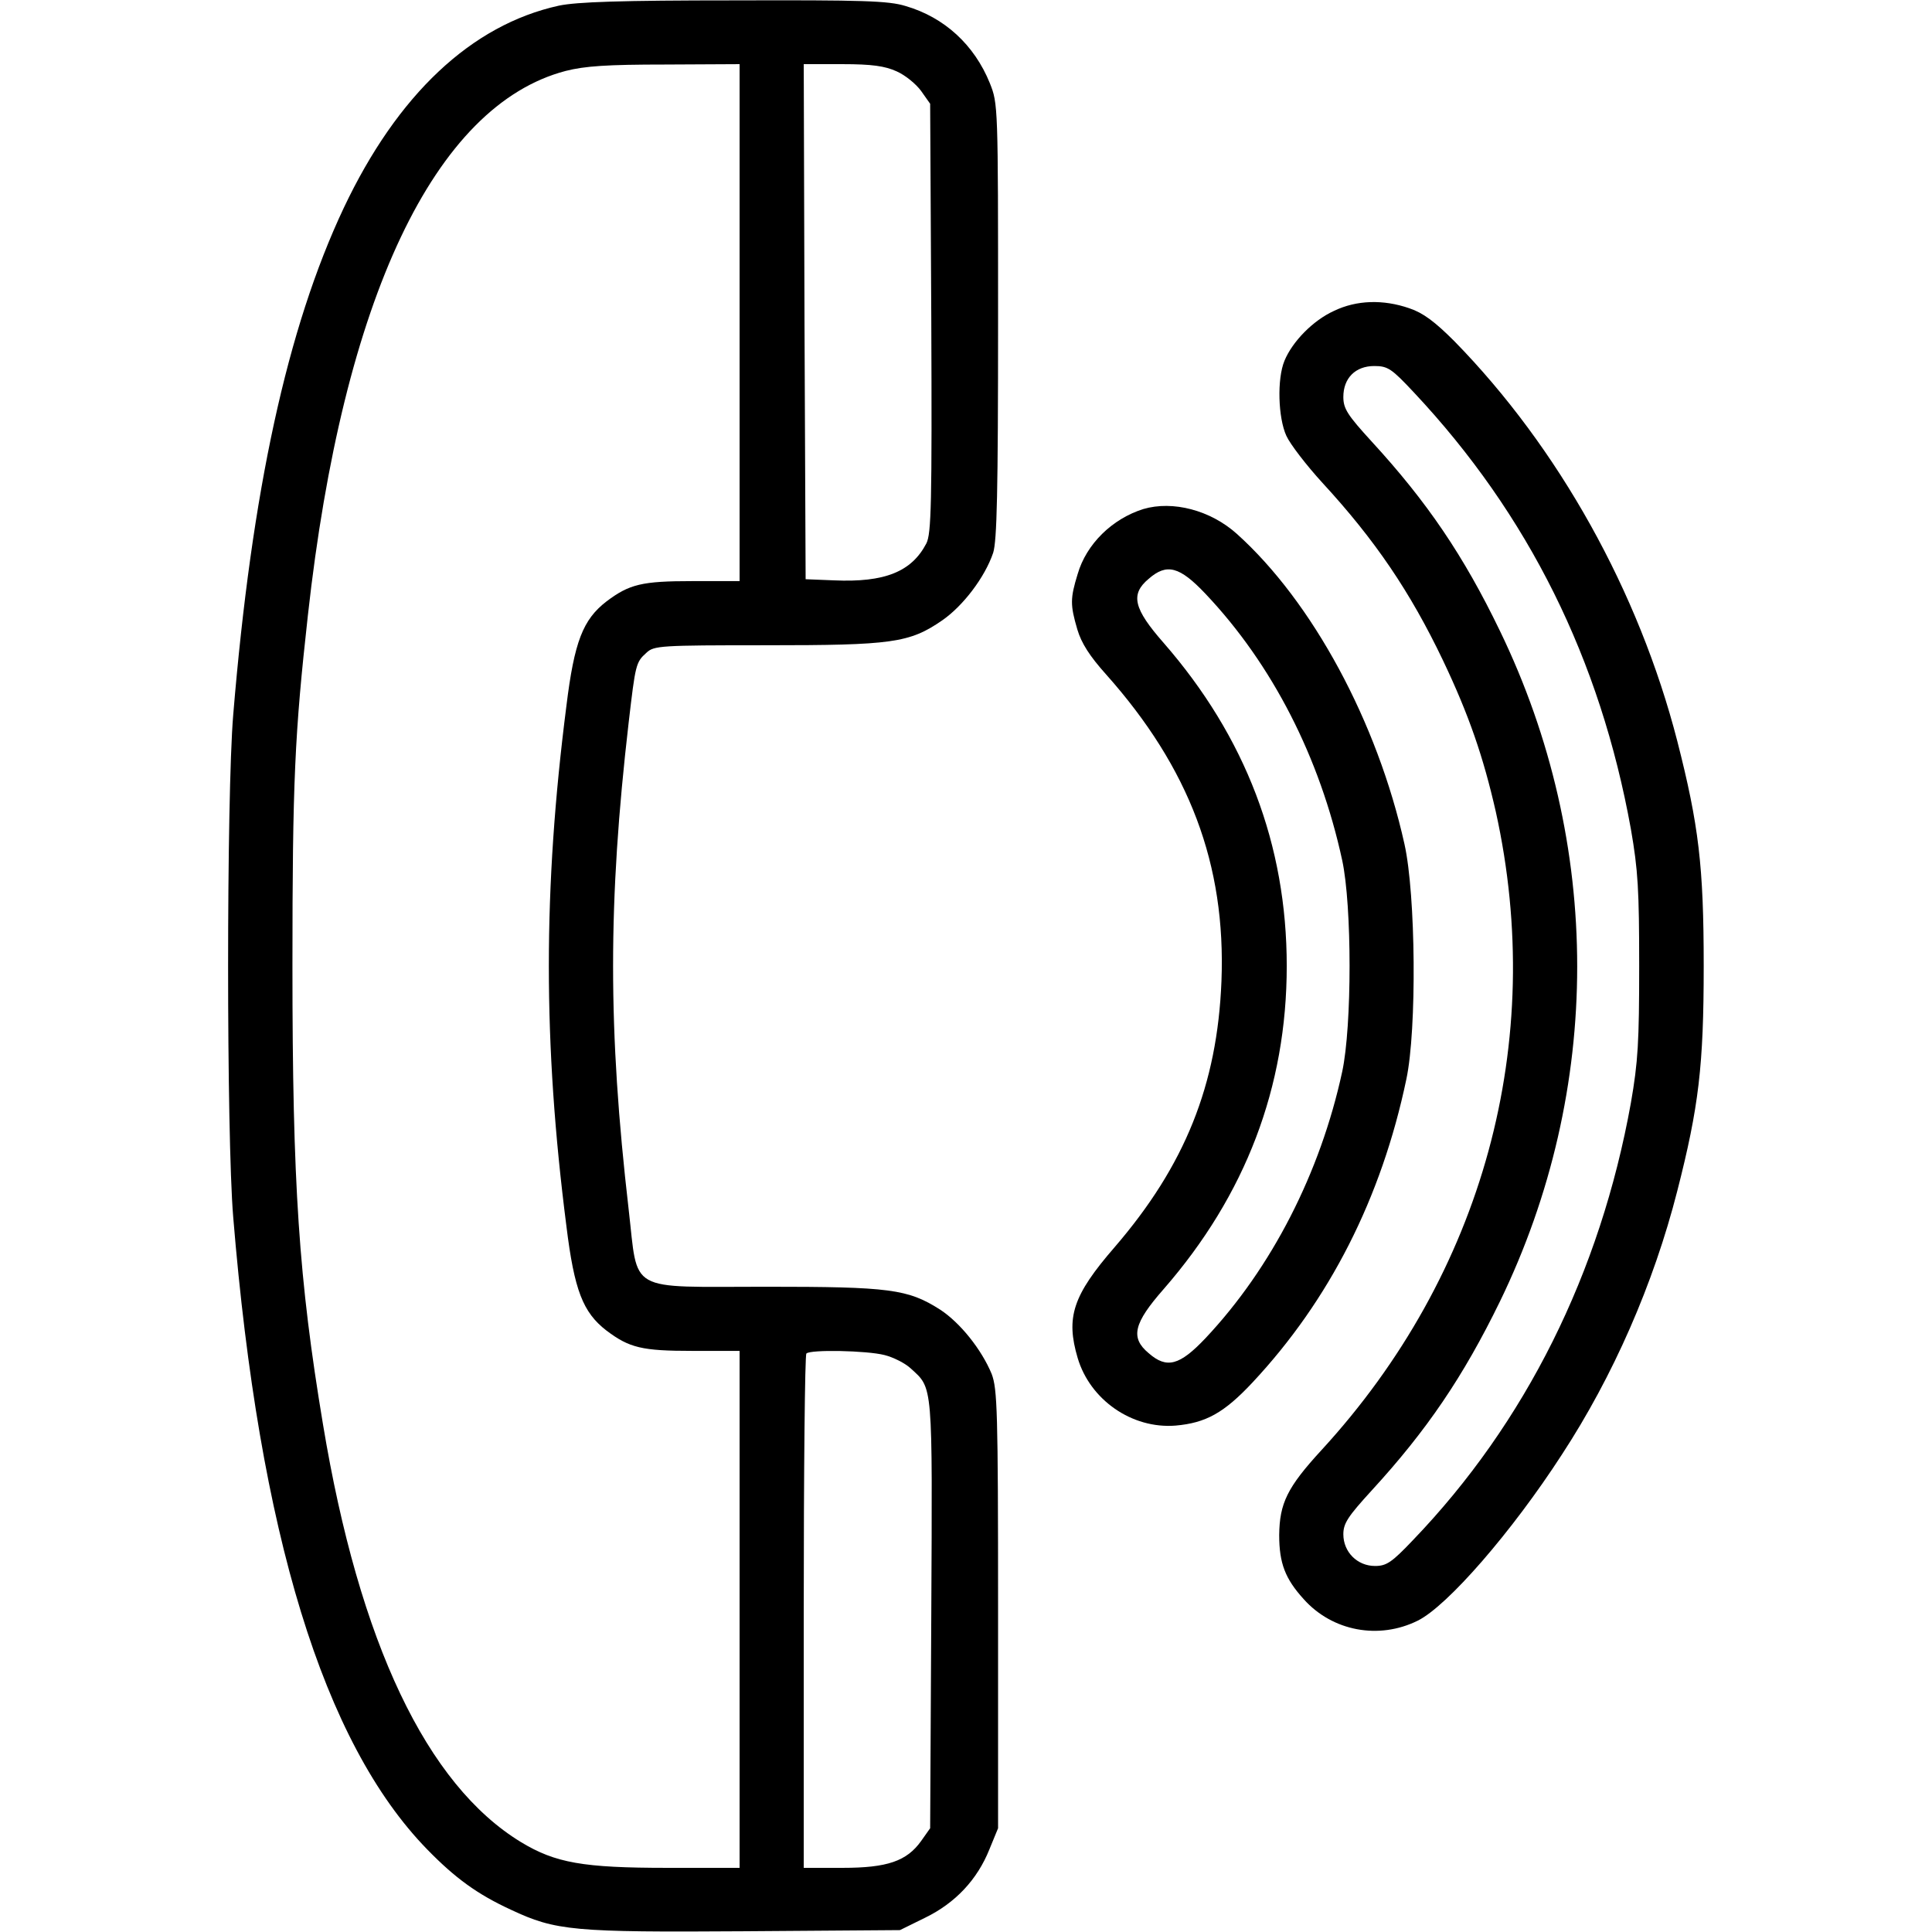 <?xml version="1.0" standalone="no"?>
<!DOCTYPE svg PUBLIC "-//W3C//DTD SVG 20010904//EN"
 "http://www.w3.org/TR/2001/REC-SVG-20010904/DTD/svg10.dtd">
<svg version="1.0" xmlns="http://www.w3.org/2000/svg"
 width="512pt" height="512pt" viewBox="0 0 512 512"
 preserveAspectRatio="xMidYMid meet">

<g transform="translate(0,512) scale(0.1,-0.1)"
fill="#000000" stroke="none">
<path d="M1481 5105 c-232 -51 -428 -236 -570 -536 -150 -318 -244 -751 -293
-1344 -18 -217 -18 -1113 0 -1330 69 -840 239 -1394 514 -1676 74 -76 133
-119 222 -160 119 -56 166 -60 620 -57 l411 3 67 33 c80 39 138 101 170 181
l23 56 0 580 c0 528 -2 584 -17 624 -27 65 -83 135 -136 170 -86 55 -134 61
-462 61 -372 0 -338 -19 -364 205 -55 475 -55 815 0 1290 18 154 19 160 47
185 20 19 36 20 317 20 334 0 380 6 467 66 55 38 113 114 135 179 10 32 13
160 13 615 0 572 0 575 -22 630 -41 101 -120 174 -223 204 -45 14 -114 16
-454 15 -301 0 -417 -4 -465 -14z m479 -840 l0 -685 -125 0 c-134 0 -167 -8
-228 -54 -62 -48 -85 -106 -106 -277 -62 -484 -62 -894 0 -1378 21 -171 44
-229 106 -277 61 -46 94 -54 228 -54 l125 0 0 -685 0 -685 -191 0 c-224 0
-297 13 -388 68 -250 152 -429 528 -525 1107 -64 384 -81 635 -81 1215 0 489
6 615 41 930 93 839 336 1351 683 1442 51 13 110 17 264 17 l197 1 0 -685z
m416 666 c23 -10 52 -34 65 -52 l24 -34 3 -568 c2 -494 0 -571 -13 -597 -39
-75 -110 -104 -245 -98 l-75 3 -3 683 -2 682 102 0 c79 0 113 -5 144 -19z
m-32 -3402 c24 -6 55 -22 69 -35 60 -55 58 -32 55 -651 l-3 -568 -24 -34 c-38
-53 -89 -71 -208 -71 l-103 0 0 678 c0 373 3 682 7 685 10 11 160 8 207 -4z"/>
<path d="M3535 4296 c-55 -25 -110 -81 -131 -132 -20 -48 -17 -151 5 -199 10
-22 53 -78 96 -125 139 -151 232 -288 319 -470 69 -145 107 -256 140 -401 135
-610 -33 -1225 -462 -1692 -91 -99 -111 -141 -112 -225 0 -75 16 -116 65 -170
76 -85 199 -108 302 -57 79 39 250 236 382 440 136 208 243 452 306 699 57
223 70 332 70 596 0 264 -13 373 -70 596 -102 396 -314 777 -591 1060 -52 52
-83 75 -119 87 -69 24 -140 22 -200 -7z m212 -216 c304 -324 494 -708 575
-1157 19 -109 22 -162 22 -363 0 -201 -3 -254 -22 -363 -81 -450 -279 -848
-578 -1159 -56 -59 -70 -68 -100 -68 -47 0 -84 37 -84 84 0 29 12 47 75 116
146 159 243 302 340 501 273 562 273 1213 0 1777 -96 199 -193 342 -340 502
-64 70 -75 87 -75 118 0 50 32 82 82 82 36 0 46 -7 105 -70z"/>
<path d="M3030 3771 c-83 -26 -151 -93 -174 -172 -20 -65 -20 -82 -1 -147 11
-37 33 -71 76 -119 221 -248 318 -504 306 -813 -11 -276 -97 -489 -283 -705
-111 -128 -130 -186 -98 -294 33 -111 144 -188 259 -179 81 7 129 34 204 114
204 218 342 489 408 804 28 132 25 489 -5 623 -72 324 -244 642 -444 822 -70
63 -170 89 -248 66z m165 -225 c177 -187 303 -434 362 -706 26 -121 26 -439 0
-560 -58 -268 -187 -520 -362 -706 -69 -73 -103 -82 -151 -40 -49 41 -40 79
40 170 217 249 326 535 326 856 0 321 -109 607 -326 856 -80 91 -89 129 -40
170 48 42 82 33 151 -40z"/>
</g>
</svg>
